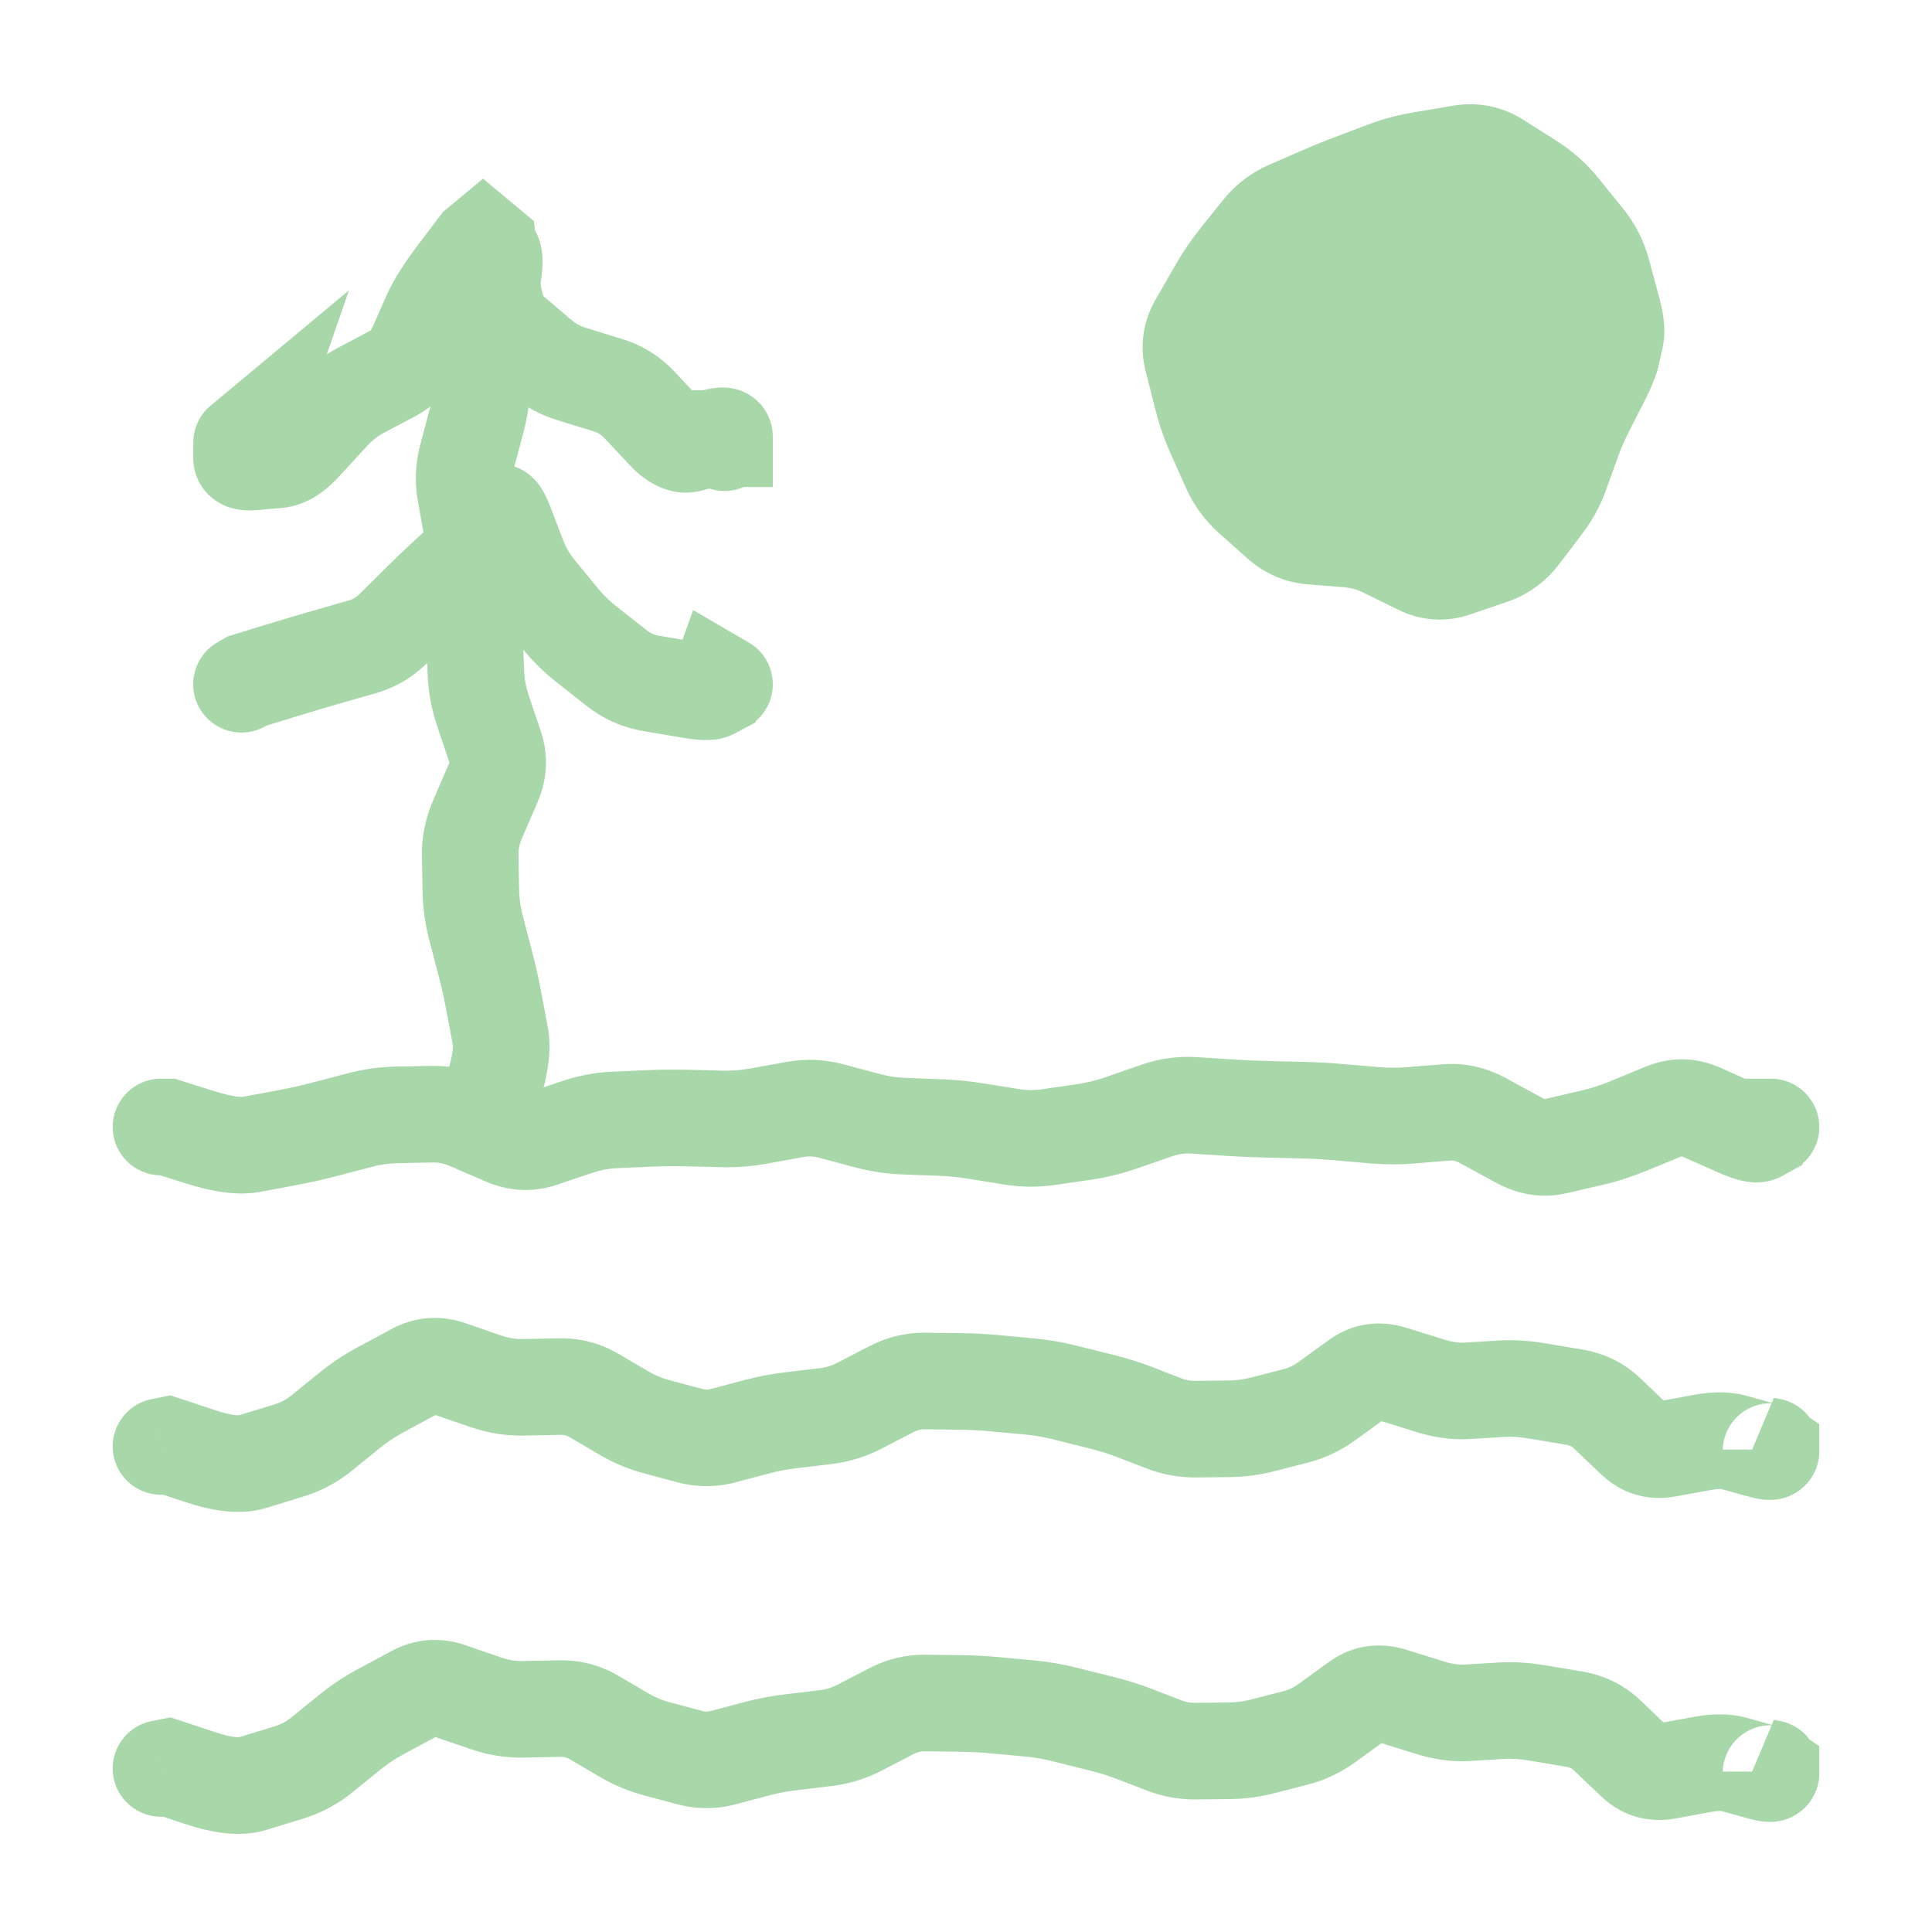 <svg width="30" height="30" viewBox="0 0 30 30" fill="none" xmlns="http://www.w3.org/2000/svg">
<path d="M2.355 26.725C1.949 26.805 1.684 27.199 1.764 27.605C1.844 28.012 2.238 28.276 2.645 28.197L2.355 26.725ZM2.598 27.441L2.834 26.729L2.647 26.667L2.454 26.705L2.598 27.441ZM3.917 27.697L3.698 26.98L3.917 27.697ZM4.988 27.258L4.515 26.676L4.988 27.258ZM5.43 26.899L4.958 26.317L5.43 26.899ZM7.549 26.45L7.306 27.159L7.549 26.45ZM9.216 26.664L9.595 26.017L9.216 26.664ZM9.692 26.943L9.313 27.591L9.692 26.943ZM10.19 27.153L10.384 26.428L10.19 27.153ZM10.45 27.222L10.256 27.947L10.45 27.222ZM10.71 27.292L10.904 26.567L10.71 27.292ZM11.229 27.293L11.421 28.018L11.229 27.293ZM11.749 27.155L11.557 26.43L11.749 27.155ZM12.282 27.054L12.193 26.309L12.282 27.054ZM12.827 26.988L12.916 27.733L12.827 26.988ZM13.348 26.827L13.003 26.161L13.348 26.827ZM14.366 26.444L14.357 27.194L14.366 26.444ZM14.912 26.451L14.921 25.701L14.912 26.451ZM15.454 26.479L15.385 27.226L15.454 26.479ZM16.541 26.624L16.36 27.352L16.541 26.624ZM16.821 26.694L16.639 27.422L16.821 26.694ZM17.101 26.764L17.282 26.036L17.101 26.764ZM17.613 26.924L17.343 27.624L17.613 26.924ZM18.081 27.105L18.351 26.405L18.081 27.105ZM18.574 27.192L18.566 26.442L18.574 27.192ZM20.123 26.985L19.936 26.259L20.123 26.985ZM21.615 26.333L21.392 27.049L21.615 26.333ZM21.913 26.426L21.691 27.142L21.913 26.426ZM22.776 26.596L22.73 25.848L22.776 26.596ZM23.864 26.597L23.988 25.858L23.864 26.597ZM24.157 26.647L24.282 25.907L24.157 26.647ZM24.451 26.696L24.327 27.436L24.451 26.696ZM24.956 26.947L24.439 27.49L24.956 26.947ZM25.38 27.351L24.862 27.893L25.38 27.351ZM25.877 27.5L26.011 28.238L25.877 27.5ZM26.447 27.396L26.312 26.658L26.447 27.396ZM26.924 27.397L26.723 28.12L26.924 27.397ZM27.308 27.504L27.509 26.782L27.308 27.504ZM27.5 27.509H28.25V27.115L27.926 26.892L27.5 27.509ZM27.402 27.441L27.545 26.705L26.976 28.059L27.402 27.441ZM27.356 28.197C27.763 28.276 28.157 28.011 28.236 27.604C28.315 27.198 28.05 26.804 27.644 26.724L27.356 28.197ZM2.5 27.46L2.645 28.197L2.743 28.177L2.598 27.441L2.454 26.705L2.355 26.725L2.5 27.46ZM2.598 27.441L2.363 28.153L2.88 28.325L3.116 27.613L3.351 26.9L2.834 26.729L2.598 27.441ZM3.116 27.613L2.88 28.325C3.266 28.452 3.718 28.542 4.136 28.415L3.917 27.697L3.698 26.98C3.728 26.971 3.721 26.98 3.654 26.973C3.589 26.966 3.49 26.946 3.351 26.9L3.116 27.613ZM3.917 27.697L4.136 28.415L4.419 28.328L4.2 27.611L3.981 26.893L3.698 26.98L3.917 27.697ZM4.2 27.611L4.419 28.328L4.702 28.241L4.483 27.524L4.264 26.807L3.981 26.893L4.2 27.611ZM4.483 27.524L4.702 28.241C4.98 28.157 5.235 28.023 5.461 27.84L4.988 27.258L4.515 26.676C4.446 26.732 4.364 26.776 4.264 26.807L4.483 27.524ZM4.988 27.258L5.461 27.84L5.682 27.661L5.209 27.078L4.736 26.496L4.515 26.676L4.988 27.258ZM5.209 27.078L5.682 27.661L5.903 27.481L5.43 26.899L4.958 26.317L4.736 26.496L5.209 27.078ZM5.43 26.899L5.903 27.481C6.013 27.392 6.134 27.311 6.268 27.239L5.913 26.578L5.557 25.918C5.343 26.033 5.143 26.166 4.958 26.317L5.43 26.899ZM5.913 26.578L6.268 27.239L6.529 27.098L6.174 26.438L5.818 25.778L5.557 25.918L5.913 26.578ZM6.174 26.438L6.529 27.098L6.79 26.958L6.435 26.297L6.079 25.637L5.818 25.778L6.174 26.438ZM6.435 26.297L6.79 26.958C6.793 26.956 6.791 26.958 6.784 26.96C6.778 26.962 6.77 26.963 6.76 26.964C6.751 26.965 6.743 26.964 6.738 26.964C6.733 26.963 6.732 26.962 6.737 26.964L6.98 26.255L7.224 25.545C6.84 25.413 6.44 25.442 6.079 25.637L6.435 26.297ZM6.98 26.255L6.737 26.964L7.021 27.062L7.265 26.352L7.508 25.643L7.224 25.545L6.98 26.255ZM7.265 26.352L7.021 27.062L7.306 27.159L7.549 26.45L7.793 25.741L7.508 25.643L7.265 26.352ZM7.549 26.45L7.306 27.159C7.574 27.252 7.852 27.298 8.135 27.292L8.12 26.542L8.105 25.792C8.007 25.794 7.904 25.779 7.793 25.741L7.549 26.45ZM8.12 26.542L8.135 27.292L8.421 27.286L8.406 26.536L8.391 25.787L8.105 25.792L8.12 26.542ZM8.406 26.536L8.421 27.286L8.707 27.28L8.692 26.531L8.676 25.781L8.391 25.787L8.406 26.536ZM8.692 26.531L8.707 27.28C8.764 27.279 8.802 27.291 8.837 27.312L9.216 26.664L9.595 26.017C9.312 25.852 9 25.774 8.676 25.781L8.692 26.531ZM9.216 26.664L8.837 27.312L9.075 27.451L9.454 26.804L9.833 26.157L9.595 26.017L9.216 26.664ZM9.454 26.804L9.075 27.451L9.313 27.591L9.692 26.943L10.071 26.296L9.833 26.157L9.454 26.804ZM9.692 26.943L9.313 27.591C9.529 27.717 9.757 27.813 9.996 27.877L10.19 27.153L10.384 26.428C10.278 26.4 10.174 26.356 10.071 26.296L9.692 26.943ZM10.19 27.153L9.996 27.877L10.256 27.947L10.45 27.222L10.644 26.498L10.384 26.428L10.19 27.153ZM10.45 27.222L10.256 27.947L10.516 28.016L10.71 27.292L10.904 26.567L10.644 26.498L10.45 27.222ZM10.71 27.292L10.516 28.016C10.815 28.096 11.121 28.097 11.421 28.018L11.229 27.293L11.037 26.568C10.991 26.58 10.951 26.58 10.904 26.567L10.71 27.292ZM11.229 27.293L11.421 28.018L11.681 27.949L11.489 27.224L11.297 26.499L11.037 26.568L11.229 27.293ZM11.489 27.224L11.681 27.949L11.941 27.88L11.749 27.155L11.557 26.43L11.297 26.499L11.489 27.224ZM11.749 27.155L11.941 27.88C12.08 27.843 12.223 27.816 12.371 27.798L12.282 27.054L12.193 26.309C11.977 26.335 11.765 26.375 11.557 26.43L11.749 27.155ZM12.282 27.054L12.371 27.798L12.643 27.766L12.554 27.021L12.465 26.276L12.193 26.309L12.282 27.054ZM12.554 27.021L12.643 27.766L12.916 27.733L12.827 26.988L12.738 26.244L12.465 26.276L12.554 27.021ZM12.827 26.988L12.916 27.733C13.189 27.7 13.449 27.619 13.693 27.493L13.348 26.827L13.003 26.161C12.916 26.206 12.829 26.233 12.738 26.244L12.827 26.988ZM13.348 26.827L13.693 27.493L13.941 27.364L13.596 26.698L13.251 26.032L13.003 26.161L13.348 26.827ZM13.596 26.698L13.941 27.364L14.19 27.235L13.845 26.569L13.499 25.904L13.251 26.032L13.596 26.698ZM13.845 26.569L14.19 27.235C14.249 27.205 14.301 27.193 14.357 27.194L14.366 26.444L14.375 25.694C14.067 25.69 13.771 25.762 13.499 25.904L13.845 26.569ZM14.366 26.444L14.357 27.194L14.63 27.197L14.639 26.447L14.648 25.698L14.375 25.694L14.366 26.444ZM14.639 26.447L14.63 27.197L14.903 27.201L14.912 26.451L14.921 25.701L14.648 25.698L14.639 26.447ZM14.912 26.451L14.903 27.201C15.065 27.203 15.225 27.211 15.385 27.226L15.454 26.479L15.524 25.733C15.324 25.714 15.123 25.703 14.921 25.701L14.912 26.451ZM15.454 26.479L15.385 27.226L15.654 27.251L15.723 26.504L15.793 25.758L15.524 25.733L15.454 26.479ZM15.723 26.504L15.654 27.251L15.923 27.276L15.993 26.529L16.062 25.783L15.793 25.758L15.723 26.504ZM15.993 26.529L15.923 27.276C16.062 27.289 16.208 27.314 16.36 27.352L16.541 26.624L16.723 25.897C16.502 25.842 16.282 25.803 16.062 25.783L15.993 26.529ZM16.541 26.624L16.36 27.352L16.639 27.422L16.821 26.694L17.003 25.967L16.723 25.897L16.541 26.624ZM16.821 26.694L16.639 27.422L16.919 27.492L17.101 26.764L17.282 26.036L17.003 25.967L16.821 26.694ZM17.101 26.764L16.919 27.492C17.079 27.532 17.22 27.576 17.343 27.624L17.613 26.924L17.884 26.224C17.695 26.152 17.494 26.089 17.282 26.036L17.101 26.764ZM17.613 26.924L17.343 27.624L17.577 27.714L17.847 27.014L18.117 26.315L17.884 26.224L17.613 26.924ZM17.847 27.014L17.577 27.714L17.81 27.804L18.081 27.105L18.351 26.405L18.117 26.315L17.847 27.014ZM18.081 27.105L17.81 27.804C18.058 27.9 18.318 27.945 18.582 27.942L18.574 27.192L18.566 26.442C18.484 26.443 18.415 26.43 18.351 26.405L18.081 27.105ZM18.574 27.192L18.582 27.942L18.842 27.939L18.834 27.189L18.825 26.439L18.566 26.442L18.574 27.192ZM18.834 27.189L18.842 27.939L19.102 27.936L19.093 27.186L19.085 26.436L18.825 26.439L18.834 27.189ZM19.093 27.186L19.102 27.936C19.336 27.933 19.568 27.902 19.796 27.843L19.61 27.117L19.423 26.391C19.309 26.42 19.196 26.435 19.085 26.436L19.093 27.186ZM19.61 27.117L19.796 27.843L20.053 27.777L19.866 27.051L19.679 26.325L19.423 26.391L19.61 27.117ZM19.866 27.051L20.053 27.777L20.31 27.711L20.123 26.985L19.936 26.259L19.679 26.325L19.866 27.051ZM20.123 26.985L20.31 27.711C20.58 27.642 20.828 27.52 21.054 27.357L20.613 26.749L20.173 26.142C20.087 26.205 20.008 26.24 19.936 26.259L20.123 26.985ZM20.613 26.749L21.054 27.357L21.288 27.187L20.848 26.58L20.407 25.972L20.173 26.142L20.613 26.749ZM20.848 26.58L21.288 27.187L21.522 27.017L21.082 26.41L20.642 25.803L20.407 25.972L20.848 26.58ZM21.082 26.41L21.522 27.017C21.509 27.027 21.479 27.043 21.439 27.048C21.4 27.054 21.381 27.046 21.392 27.049L21.615 26.333L21.837 25.617C21.434 25.492 21.007 25.538 20.642 25.803L21.082 26.41ZM21.615 26.333L21.392 27.049L21.691 27.142L21.913 26.426L22.136 25.71L21.837 25.617L21.615 26.333ZM21.913 26.426L21.691 27.142L21.99 27.235L22.212 26.519L22.435 25.803L22.136 25.71L21.913 26.426ZM22.212 26.519L21.99 27.235C22.26 27.32 22.54 27.362 22.822 27.345L22.776 26.596L22.73 25.848C22.66 25.852 22.563 25.843 22.435 25.803L22.212 26.519ZM22.776 26.596L22.822 27.345L23.086 27.329L23.041 26.58L22.995 25.832L22.73 25.848L22.776 26.596ZM23.041 26.58L23.086 27.329L23.351 27.313L23.305 26.564L23.26 25.816L22.995 25.832L23.041 26.58ZM23.305 26.564L23.351 27.313C23.464 27.306 23.593 27.312 23.739 27.337L23.864 26.597L23.988 25.858C23.743 25.817 23.5 25.801 23.26 25.816L23.305 26.564ZM23.864 26.597L23.739 27.337L24.033 27.386L24.157 26.647L24.282 25.907L23.988 25.858L23.864 26.597ZM24.157 26.647L24.033 27.386L24.327 27.436L24.451 26.696L24.575 25.956L24.282 25.907L24.157 26.647ZM24.451 26.696L24.327 27.436C24.377 27.444 24.408 27.461 24.439 27.49L24.956 26.947L25.474 26.404C25.222 26.164 24.916 26.014 24.575 25.956L24.451 26.696ZM24.956 26.947L24.439 27.49L24.65 27.692L25.168 27.149L25.685 26.606L25.474 26.404L24.956 26.947ZM25.168 27.149L24.65 27.692L24.862 27.893L25.38 27.351L25.897 26.808L25.685 26.606L25.168 27.149ZM25.38 27.351L24.862 27.893C25.175 28.192 25.583 28.316 26.011 28.238L25.877 27.5L25.742 26.762C25.75 26.761 25.782 26.757 25.826 26.771C25.869 26.784 25.893 26.804 25.897 26.808L25.38 27.351ZM25.877 27.5L26.011 28.238L26.297 28.186L26.162 27.448L26.027 26.71L25.742 26.762L25.877 27.5ZM26.162 27.448L26.297 28.186L26.582 28.134L26.447 27.396L26.312 26.658L26.027 26.71L26.162 27.448ZM26.447 27.396L26.582 28.134C26.641 28.123 26.682 28.12 26.707 28.12C26.732 28.12 26.735 28.123 26.723 28.12L26.924 27.397L27.126 26.675C26.85 26.598 26.567 26.612 26.312 26.658L26.447 27.396ZM26.924 27.397L26.723 28.12L26.915 28.173L27.116 27.451L27.317 26.728L27.126 26.675L26.924 27.397ZM27.116 27.451L26.915 28.173L27.107 28.227L27.308 27.504L27.509 26.782L27.317 26.728L27.116 27.451ZM27.308 27.504L27.107 28.227C27.176 28.246 27.26 28.268 27.339 28.28C27.368 28.284 27.457 28.297 27.563 28.287C27.609 28.282 27.743 28.266 27.886 28.179C28.071 28.067 28.25 27.843 28.25 27.533H27.5H26.75C26.75 27.404 26.784 27.267 26.861 27.142C26.936 27.021 27.031 26.944 27.108 26.897C27.247 26.813 27.375 26.798 27.413 26.794C27.466 26.789 27.506 26.791 27.524 26.792C27.544 26.794 27.559 26.796 27.565 26.797C27.58 26.799 27.568 26.798 27.509 26.782L27.308 27.504ZM27.5 27.533H28.25V27.509H27.5H26.75V27.533H27.5ZM27.5 27.509L27.926 26.892L27.828 26.824L27.402 27.441L26.976 28.059L27.074 28.127L27.5 27.509ZM27.402 27.441L27.258 28.177L27.356 28.197L27.5 27.46L27.644 26.724L27.545 26.705L27.402 27.441Z" fill="#A8D8AA"/>
<path d="M2.355 21.725C1.949 21.805 1.684 22.199 1.764 22.605C1.844 23.012 2.238 23.276 2.645 23.197L2.355 21.725ZM2.598 22.441L2.834 21.729L2.647 21.667L2.454 21.705L2.598 22.441ZM3.917 22.697L3.698 21.98L3.917 22.697ZM4.988 22.258L4.515 21.676L4.988 22.258ZM5.43 21.899L4.958 21.317L5.43 21.899ZM7.549 21.45L7.306 22.159L7.549 21.45ZM9.216 21.664L9.595 21.017L9.216 21.664ZM9.692 21.943L9.313 22.591L9.692 21.943ZM10.19 22.153L10.384 21.428L10.19 22.153ZM10.45 22.222L10.256 22.947L10.45 22.222ZM10.71 22.292L10.904 21.567L10.71 22.292ZM11.229 22.293L11.421 23.018L11.229 22.293ZM11.749 22.155L11.557 21.43L11.749 22.155ZM12.282 22.054L12.193 21.309L12.282 22.054ZM12.827 21.988L12.916 22.733L12.827 21.988ZM13.348 21.827L13.003 21.161L13.348 21.827ZM14.366 21.444L14.357 22.194L14.366 21.444ZM14.912 21.451L14.921 20.701L14.912 21.451ZM15.454 21.479L15.385 22.226L15.454 21.479ZM16.541 21.624L16.36 22.352L16.541 21.624ZM16.821 21.694L16.639 22.422L16.821 21.694ZM17.101 21.764L17.282 21.036L17.101 21.764ZM17.613 21.924L17.343 22.624L17.613 21.924ZM18.081 22.105L18.351 21.405L18.081 22.105ZM18.574 22.192L18.566 21.442L18.574 22.192ZM20.123 21.985L19.936 21.259L20.123 21.985ZM21.615 21.333L21.392 22.049L21.615 21.333ZM21.913 21.426L21.691 22.142L21.913 21.426ZM22.776 21.596L22.73 20.848L22.776 21.596ZM23.864 21.597L23.988 20.858L23.864 21.597ZM24.157 21.647L24.282 20.907L24.157 21.647ZM24.451 21.696L24.327 22.436L24.451 21.696ZM24.956 21.947L24.439 22.49L24.956 21.947ZM25.38 22.351L24.862 22.893L25.38 22.351ZM25.877 22.5L26.011 23.238L25.877 22.5ZM26.447 22.396L26.312 21.658L26.447 22.396ZM26.924 22.397L26.723 23.12L26.924 22.397ZM27.308 22.504L27.509 21.782L27.308 22.504ZM27.5 22.509H28.25V22.115L27.926 21.892L27.5 22.509ZM27.402 22.441L27.545 21.705L26.976 23.059L27.402 22.441ZM27.356 23.197C27.763 23.276 28.157 23.011 28.236 22.604C28.315 22.198 28.05 21.804 27.644 21.724L27.356 23.197ZM2.5 22.46L2.645 23.197L2.743 23.177L2.598 22.441L2.454 21.705L2.355 21.725L2.5 22.46ZM2.598 22.441L2.363 23.153L2.88 23.325L3.116 22.613L3.351 21.9L2.834 21.729L2.598 22.441ZM3.116 22.613L2.88 23.325C3.266 23.452 3.718 23.542 4.136 23.415L3.917 22.697L3.698 21.98C3.728 21.971 3.721 21.98 3.654 21.973C3.589 21.966 3.49 21.946 3.351 21.9L3.116 22.613ZM3.917 22.697L4.136 23.415L4.419 23.328L4.2 22.611L3.981 21.893L3.698 21.98L3.917 22.697ZM4.2 22.611L4.419 23.328L4.702 23.241L4.483 22.524L4.264 21.807L3.981 21.893L4.2 22.611ZM4.483 22.524L4.702 23.241C4.98 23.157 5.235 23.023 5.461 22.84L4.988 22.258L4.515 21.676C4.446 21.732 4.364 21.776 4.264 21.807L4.483 22.524ZM4.988 22.258L5.461 22.84L5.682 22.661L5.209 22.078L4.736 21.496L4.515 21.676L4.988 22.258ZM5.209 22.078L5.682 22.661L5.903 22.481L5.43 21.899L4.958 21.317L4.736 21.496L5.209 22.078ZM5.43 21.899L5.903 22.481C6.013 22.392 6.134 22.311 6.268 22.239L5.913 21.578L5.557 20.918C5.343 21.033 5.143 21.166 4.958 21.317L5.43 21.899ZM5.913 21.578L6.268 22.239L6.529 22.098L6.174 21.438L5.818 20.778L5.557 20.918L5.913 21.578ZM6.174 21.438L6.529 22.098L6.79 21.958L6.435 21.297L6.079 20.637L5.818 20.778L6.174 21.438ZM6.435 21.297L6.79 21.958C6.793 21.956 6.791 21.958 6.784 21.96C6.778 21.962 6.77 21.963 6.76 21.964C6.751 21.965 6.743 21.964 6.738 21.964C6.733 21.963 6.732 21.962 6.737 21.964L6.98 21.255L7.224 20.545C6.84 20.413 6.44 20.442 6.079 20.637L6.435 21.297ZM6.98 21.255L6.737 21.964L7.021 22.062L7.265 21.352L7.508 20.643L7.224 20.545L6.98 21.255ZM7.265 21.352L7.021 22.062L7.306 22.159L7.549 21.45L7.793 20.741L7.508 20.643L7.265 21.352ZM7.549 21.45L7.306 22.159C7.574 22.252 7.852 22.298 8.135 22.292L8.12 21.542L8.105 20.792C8.007 20.794 7.904 20.779 7.793 20.741L7.549 21.45ZM8.12 21.542L8.135 22.292L8.421 22.286L8.406 21.536L8.391 20.787L8.105 20.792L8.12 21.542ZM8.406 21.536L8.421 22.286L8.707 22.28L8.692 21.531L8.676 20.781L8.391 20.787L8.406 21.536ZM8.692 21.531L8.707 22.28C8.764 22.279 8.802 22.291 8.837 22.312L9.216 21.664L9.595 21.017C9.312 20.852 9 20.774 8.676 20.781L8.692 21.531ZM9.216 21.664L8.837 22.312L9.075 22.451L9.454 21.804L9.833 21.157L9.595 21.017L9.216 21.664ZM9.454 21.804L9.075 22.451L9.313 22.591L9.692 21.943L10.071 21.296L9.833 21.157L9.454 21.804ZM9.692 21.943L9.313 22.591C9.529 22.717 9.757 22.813 9.996 22.877L10.19 22.153L10.384 21.428C10.278 21.4 10.174 21.356 10.071 21.296L9.692 21.943ZM10.19 22.153L9.996 22.877L10.256 22.947L10.45 22.222L10.644 21.498L10.384 21.428L10.19 22.153ZM10.45 22.222L10.256 22.947L10.516 23.016L10.71 22.292L10.904 21.567L10.644 21.498L10.45 22.222ZM10.71 22.292L10.516 23.016C10.815 23.096 11.121 23.097 11.421 23.018L11.229 22.293L11.037 21.568C10.991 21.58 10.951 21.58 10.904 21.567L10.71 22.292ZM11.229 22.293L11.421 23.018L11.681 22.949L11.489 22.224L11.297 21.499L11.037 21.568L11.229 22.293ZM11.489 22.224L11.681 22.949L11.941 22.88L11.749 22.155L11.557 21.43L11.297 21.499L11.489 22.224ZM11.749 22.155L11.941 22.88C12.08 22.843 12.223 22.816 12.371 22.798L12.282 22.054L12.193 21.309C11.977 21.335 11.765 21.375 11.557 21.43L11.749 22.155ZM12.282 22.054L12.371 22.798L12.643 22.766L12.554 22.021L12.465 21.276L12.193 21.309L12.282 22.054ZM12.554 22.021L12.643 22.766L12.916 22.733L12.827 21.988L12.738 21.244L12.465 21.276L12.554 22.021ZM12.827 21.988L12.916 22.733C13.189 22.7 13.449 22.619 13.693 22.493L13.348 21.827L13.003 21.161C12.916 21.206 12.829 21.233 12.738 21.244L12.827 21.988ZM13.348 21.827L13.693 22.493L13.941 22.364L13.596 21.698L13.251 21.032L13.003 21.161L13.348 21.827ZM13.596 21.698L13.941 22.364L14.19 22.235L13.845 21.569L13.499 20.904L13.251 21.032L13.596 21.698ZM13.845 21.569L14.19 22.235C14.249 22.205 14.301 22.193 14.357 22.194L14.366 21.444L14.375 20.694C14.067 20.69 13.771 20.762 13.499 20.904L13.845 21.569ZM14.366 21.444L14.357 22.194L14.63 22.197L14.639 21.447L14.648 20.698L14.375 20.694L14.366 21.444ZM14.639 21.447L14.63 22.197L14.903 22.201L14.912 21.451L14.921 20.701L14.648 20.698L14.639 21.447ZM14.912 21.451L14.903 22.201C15.065 22.203 15.225 22.211 15.385 22.226L15.454 21.479L15.524 20.733C15.324 20.714 15.123 20.703 14.921 20.701L14.912 21.451ZM15.454 21.479L15.385 22.226L15.654 22.251L15.723 21.504L15.793 20.758L15.524 20.733L15.454 21.479ZM15.723 21.504L15.654 22.251L15.923 22.276L15.993 21.529L16.062 20.783L15.793 20.758L15.723 21.504ZM15.993 21.529L15.923 22.276C16.062 22.289 16.208 22.314 16.36 22.352L16.541 21.624L16.723 20.897C16.502 20.842 16.282 20.803 16.062 20.783L15.993 21.529ZM16.541 21.624L16.36 22.352L16.639 22.422L16.821 21.694L17.003 20.967L16.723 20.897L16.541 21.624ZM16.821 21.694L16.639 22.422L16.919 22.492L17.101 21.764L17.282 21.036L17.003 20.967L16.821 21.694ZM17.101 21.764L16.919 22.492C17.079 22.532 17.22 22.576 17.343 22.624L17.613 21.924L17.884 21.224C17.695 21.152 17.494 21.089 17.282 21.036L17.101 21.764ZM17.613 21.924L17.343 22.624L17.577 22.714L17.847 22.014L18.117 21.315L17.884 21.224L17.613 21.924ZM17.847 22.014L17.577 22.714L17.81 22.804L18.081 22.105L18.351 21.405L18.117 21.315L17.847 22.014ZM18.081 22.105L17.81 22.804C18.058 22.9 18.318 22.945 18.582 22.942L18.574 22.192L18.566 21.442C18.484 21.443 18.415 21.43 18.351 21.405L18.081 22.105ZM18.574 22.192L18.582 22.942L18.842 22.939L18.834 22.189L18.825 21.439L18.566 21.442L18.574 22.192ZM18.834 22.189L18.842 22.939L19.102 22.936L19.093 22.186L19.085 21.436L18.825 21.439L18.834 22.189ZM19.093 22.186L19.102 22.936C19.336 22.933 19.568 22.902 19.796 22.843L19.61 22.117L19.423 21.391C19.309 21.42 19.196 21.435 19.085 21.436L19.093 22.186ZM19.61 22.117L19.796 22.843L20.053 22.777L19.866 22.051L19.679 21.325L19.423 21.391L19.61 22.117ZM19.866 22.051L20.053 22.777L20.31 22.711L20.123 21.985L19.936 21.259L19.679 21.325L19.866 22.051ZM20.123 21.985L20.31 22.711C20.58 22.642 20.828 22.52 21.054 22.357L20.613 21.749L20.173 21.142C20.087 21.205 20.008 21.24 19.936 21.259L20.123 21.985ZM20.613 21.749L21.054 22.357L21.288 22.187L20.848 21.58L20.407 20.972L20.173 21.142L20.613 21.749ZM20.848 21.58L21.288 22.187L21.522 22.017L21.082 21.41L20.642 20.803L20.407 20.972L20.848 21.58ZM21.082 21.41L21.522 22.017C21.509 22.027 21.479 22.043 21.439 22.048C21.4 22.054 21.381 22.046 21.392 22.049L21.615 21.333L21.837 20.617C21.434 20.492 21.007 20.538 20.642 20.803L21.082 21.41ZM21.615 21.333L21.392 22.049L21.691 22.142L21.913 21.426L22.136 20.71L21.837 20.617L21.615 21.333ZM21.913 21.426L21.691 22.142L21.99 22.235L22.212 21.519L22.435 20.803L22.136 20.71L21.913 21.426ZM22.212 21.519L21.99 22.235C22.26 22.32 22.54 22.362 22.822 22.345L22.776 21.596L22.73 20.848C22.66 20.852 22.563 20.843 22.435 20.803L22.212 21.519ZM22.776 21.596L22.822 22.345L23.086 22.329L23.041 21.58L22.995 20.832L22.73 20.848L22.776 21.596ZM23.041 21.58L23.086 22.329L23.351 22.313L23.305 21.564L23.26 20.816L22.995 20.832L23.041 21.58ZM23.305 21.564L23.351 22.313C23.464 22.306 23.593 22.312 23.739 22.337L23.864 21.597L23.988 20.858C23.743 20.817 23.5 20.801 23.26 20.816L23.305 21.564ZM23.864 21.597L23.739 22.337L24.033 22.386L24.157 21.647L24.282 20.907L23.988 20.858L23.864 21.597ZM24.157 21.647L24.033 22.386L24.327 22.436L24.451 21.696L24.575 20.956L24.282 20.907L24.157 21.647ZM24.451 21.696L24.327 22.436C24.377 22.444 24.408 22.461 24.439 22.49L24.956 21.947L25.474 21.404C25.222 21.164 24.916 21.014 24.575 20.956L24.451 21.696ZM24.956 21.947L24.439 22.49L24.65 22.692L25.168 22.149L25.685 21.606L25.474 21.404L24.956 21.947ZM25.168 22.149L24.65 22.692L24.862 22.893L25.38 22.351L25.897 21.808L25.685 21.606L25.168 22.149ZM25.38 22.351L24.862 22.893C25.175 23.192 25.583 23.316 26.011 23.238L25.877 22.5L25.742 21.762C25.75 21.761 25.782 21.757 25.826 21.771C25.869 21.784 25.893 21.804 25.897 21.808L25.38 22.351ZM25.877 22.5L26.011 23.238L26.297 23.186L26.162 22.448L26.027 21.71L25.742 21.762L25.877 22.5ZM26.162 22.448L26.297 23.186L26.582 23.134L26.447 22.396L26.312 21.658L26.027 21.71L26.162 22.448ZM26.447 22.396L26.582 23.134C26.641 23.123 26.682 23.12 26.707 23.12C26.732 23.12 26.735 23.123 26.723 23.12L26.924 22.397L27.126 21.675C26.85 21.598 26.567 21.612 26.312 21.658L26.447 22.396ZM26.924 22.397L26.723 23.12L26.915 23.173L27.116 22.451L27.317 21.728L27.126 21.675L26.924 22.397ZM27.116 22.451L26.915 23.173L27.107 23.227L27.308 22.504L27.509 21.782L27.317 21.728L27.116 22.451ZM27.308 22.504L27.107 23.227C27.176 23.246 27.26 23.268 27.339 23.28C27.368 23.284 27.457 23.297 27.563 23.287C27.609 23.282 27.743 23.266 27.886 23.179C28.071 23.067 28.25 22.843 28.25 22.533H27.5H26.75C26.75 22.404 26.784 22.267 26.861 22.142C26.936 22.021 27.031 21.944 27.108 21.897C27.247 21.813 27.375 21.798 27.413 21.794C27.466 21.789 27.506 21.791 27.524 21.792C27.544 21.794 27.559 21.796 27.565 21.797C27.58 21.799 27.568 21.798 27.509 21.782L27.308 22.504ZM27.5 22.533H28.25V22.509H27.5H26.75V22.533H27.5ZM27.5 22.509L27.926 21.892L27.828 21.824L27.402 22.441L26.976 23.059L27.074 23.127L27.5 22.509ZM27.402 22.441L27.258 23.177L27.356 23.197L27.5 22.46L27.644 21.724L27.545 21.705L27.402 22.441Z" fill="#A8D8AA"/>
<path d="M2.5 16.75C2.086 16.75 1.75 17.086 1.75 17.5C1.75 17.914 2.086 18.25 2.5 18.25V16.75ZM2.6 17.5L2.825 16.785L2.715 16.75H2.6V17.5ZM7.281 17.417L6.984 18.105L7.281 17.417ZM8.969 17.498L8.73 16.787L8.969 17.498ZM10.656 17.361L10.638 18.11L10.656 17.361ZM11.219 17.375L11.237 16.625L11.219 17.375ZM11.781 17.33L11.916 18.068L11.781 17.33ZM12.344 17.228L12.209 16.49L12.344 17.228ZM12.906 17.251L13.1 16.527L12.906 17.251ZM13.469 17.401L13.275 18.126L13.469 17.401ZM14.031 17.487L14.003 18.236L14.031 17.487ZM15.156 17.564L15.038 18.304L15.156 17.564ZM17.406 17.437L17.162 16.728L17.406 17.437ZM17.969 17.242L18.213 17.951L17.969 17.242ZM18.531 17.163L18.483 17.912L18.531 17.163ZM19.094 17.2L19.046 17.948L19.094 17.2ZM19.938 17.231L19.919 17.981L19.938 17.231ZM21.344 17.317L21.279 18.065L21.344 17.317ZM22.469 17.273L22.408 16.526L22.469 17.273ZM23.031 17.403L23.39 16.744L23.031 17.403ZM23.594 17.709L23.235 18.368L23.594 17.709ZM25.281 17.486L25.566 18.18L25.281 17.486ZM25.844 17.255L25.559 16.561L25.844 17.255ZM26.406 17.264L26.71 16.578L26.406 17.264ZM26.969 17.513L26.665 18.199L26.969 17.513ZM27.312 17.603L27.675 18.26L27.312 17.603ZM27.375 17.569L27.737 18.226L27.984 18.09L28.08 17.825L27.375 17.569ZM27.4 17.5V16.75H26.874L26.695 17.244L27.4 17.5ZM27.5 18.25C27.914 18.25 28.25 17.914 28.25 17.5C28.25 17.086 27.914 16.75 27.5 16.75V18.25ZM2.5 17.5V18.25H2.6V17.5V16.75H2.5V17.5ZM2.6 17.5L2.375 18.215L2.888 18.377L3.112 17.661L3.337 16.946L2.825 16.785L2.6 17.5ZM3.112 17.661L2.888 18.377C3.261 18.494 3.671 18.577 4.044 18.507L3.906 17.769L3.768 17.032C3.778 17.03 3.751 17.037 3.669 17.026C3.59 17.015 3.481 16.991 3.337 16.946L3.112 17.661ZM3.906 17.769L4.044 18.507L4.326 18.454L4.188 17.717L4.049 16.98L3.768 17.032L3.906 17.769ZM4.188 17.717L4.326 18.454L4.607 18.401L4.469 17.664L4.331 16.927L4.049 16.98L4.188 17.717ZM4.469 17.664L4.607 18.401C4.812 18.363 5.016 18.317 5.221 18.264L5.031 17.538L4.842 16.812C4.671 16.857 4.501 16.895 4.331 16.927L4.469 17.664ZM5.031 17.538L5.221 18.264L5.502 18.19L5.312 17.465L5.123 16.739L4.842 16.812L5.031 17.538ZM5.312 17.465L5.502 18.19L5.783 18.117L5.594 17.391L5.404 16.665L5.123 16.739L5.312 17.465ZM5.594 17.391L5.783 18.117C5.915 18.082 6.044 18.065 6.171 18.062L6.156 17.312L6.141 16.562C5.893 16.567 5.647 16.602 5.404 16.665L5.594 17.391ZM6.156 17.312L6.171 18.062L6.452 18.056L6.438 17.307L6.423 16.557L6.141 16.562L6.156 17.312ZM6.438 17.307L6.452 18.056L6.734 18.051L6.719 17.301L6.704 16.551L6.423 16.557L6.438 17.307ZM6.719 17.301L6.734 18.051C6.805 18.049 6.886 18.063 6.984 18.105L7.281 17.417L7.578 16.728C7.301 16.609 7.008 16.545 6.704 16.551L6.719 17.301ZM7.281 17.417L6.984 18.105L7.265 18.227L7.562 17.538L7.86 16.85L7.578 16.728L7.281 17.417ZM7.562 17.538L7.265 18.227L7.547 18.348L7.844 17.66L8.141 16.971L7.86 16.85L7.562 17.538ZM7.844 17.66L7.547 18.348C7.898 18.5 8.276 18.521 8.645 18.398L8.406 17.687L8.168 16.976C8.162 16.977 8.159 16.978 8.159 16.978C8.159 16.978 8.16 16.978 8.161 16.978C8.162 16.978 8.162 16.978 8.159 16.977C8.157 16.977 8.151 16.975 8.141 16.971L7.844 17.66ZM8.406 17.687L8.645 18.398L8.926 18.303L8.688 17.592L8.449 16.881L8.168 16.976L8.406 17.687ZM8.688 17.592L8.926 18.303L9.207 18.209L8.969 17.498L8.73 16.787L8.449 16.881L8.688 17.592ZM8.969 17.498L9.207 18.209C9.332 18.167 9.451 18.145 9.564 18.14L9.531 17.391L9.498 16.642C9.237 16.653 8.98 16.703 8.73 16.787L8.969 17.498ZM9.531 17.391L9.564 18.14L9.846 18.128L9.812 17.379L9.779 16.629L9.498 16.642L9.531 17.391ZM9.812 17.379L9.846 18.128L10.127 18.115L10.094 17.366L10.06 16.617L9.779 16.629L9.812 17.379ZM10.094 17.366L10.127 18.115C10.297 18.108 10.467 18.106 10.638 18.11L10.656 17.361L10.675 16.611C10.47 16.606 10.265 16.608 10.06 16.617L10.094 17.366ZM10.656 17.361L10.638 18.11L10.919 18.117L10.938 17.367L10.956 16.618L10.675 16.611L10.656 17.361ZM10.938 17.367L10.919 18.117L11.2 18.124L11.219 17.375L11.237 16.625L10.956 16.618L10.938 17.367ZM11.219 17.375L11.2 18.124C11.44 18.13 11.679 18.111 11.916 18.068L11.781 17.33L11.647 16.592C11.509 16.617 11.373 16.628 11.237 16.625L11.219 17.375ZM11.781 17.33L11.916 18.068L12.197 18.017L12.062 17.279L11.928 16.541L11.647 16.592L11.781 17.33ZM12.062 17.279L12.197 18.017L12.478 17.965L12.344 17.228L12.209 16.49L11.928 16.541L12.062 17.279ZM12.344 17.228L12.478 17.965C12.555 17.951 12.63 17.954 12.713 17.976L12.906 17.251L13.1 16.527C12.807 16.449 12.508 16.435 12.209 16.49L12.344 17.228ZM12.906 17.251L12.713 17.976L12.994 18.051L13.188 17.326L13.381 16.602L13.1 16.527L12.906 17.251ZM13.188 17.326L12.994 18.051L13.275 18.126L13.469 17.401L13.662 16.677L13.381 16.602L13.188 17.326ZM13.469 17.401L13.275 18.126C13.515 18.19 13.758 18.227 14.003 18.236L14.031 17.487L14.059 16.737C13.93 16.733 13.797 16.713 13.662 16.677L13.469 17.401ZM14.031 17.487L14.003 18.236L14.284 18.247L14.312 17.497L14.341 16.748L14.059 16.737L14.031 17.487ZM14.312 17.497L14.284 18.247L14.566 18.257L14.594 17.508L14.622 16.758L14.341 16.748L14.312 17.497ZM14.594 17.508L14.566 18.257C14.723 18.263 14.88 18.279 15.038 18.304L15.156 17.564L15.275 16.823C15.058 16.788 14.84 16.767 14.622 16.758L14.594 17.508ZM15.156 17.564L15.038 18.304L15.319 18.349L15.438 17.608L15.556 16.868L15.275 16.823L15.156 17.564ZM15.438 17.608L15.319 18.349L15.6 18.394L15.719 17.654L15.837 16.913L15.556 16.868L15.438 17.608ZM15.719 17.654L15.6 18.394C15.863 18.436 16.127 18.438 16.39 18.399L16.281 17.657L16.172 16.915C16.061 16.932 15.95 16.931 15.837 16.913L15.719 17.654ZM16.281 17.657L16.39 18.399L16.671 18.358L16.562 17.616L16.454 16.874L16.172 16.915L16.281 17.657ZM16.562 17.616L16.671 18.358L16.953 18.317L16.844 17.575L16.735 16.833L16.454 16.874L16.562 17.616ZM16.844 17.575L16.953 18.317C17.188 18.282 17.421 18.225 17.651 18.145L17.406 17.437L17.162 16.728C17.016 16.778 16.874 16.812 16.735 16.833L16.844 17.575ZM17.406 17.437L17.651 18.145L17.932 18.048L17.688 17.34L17.443 16.631L17.162 16.728L17.406 17.437ZM17.688 17.34L17.932 18.048L18.213 17.951L17.969 17.242L17.724 16.533L17.443 16.631L17.688 17.34ZM17.969 17.242L18.213 17.951C18.312 17.917 18.4 17.907 18.483 17.912L18.531 17.163L18.579 16.415C18.287 16.396 18 16.438 17.724 16.533L17.969 17.242ZM18.531 17.163L18.483 17.912L18.764 17.93L18.812 17.181L18.861 16.433L18.579 16.415L18.531 17.163ZM18.812 17.181L18.764 17.93L19.046 17.948L19.094 17.2L19.142 16.451L18.861 16.433L18.812 17.181ZM19.094 17.2L19.046 17.948C19.243 17.961 19.441 17.97 19.638 17.974L19.656 17.224L19.674 16.475C19.497 16.47 19.319 16.463 19.142 16.451L19.094 17.2ZM19.656 17.224L19.638 17.974L19.919 17.981L19.938 17.231L19.956 16.482L19.674 16.475L19.656 17.224ZM19.938 17.231L19.919 17.981L20.201 17.988L20.219 17.238L20.237 16.488L19.956 16.482L19.938 17.231ZM20.219 17.238L20.201 17.988C20.373 17.992 20.545 18.002 20.717 18.016L20.781 17.269L20.846 16.522C20.643 16.504 20.44 16.493 20.237 16.488L20.219 17.238ZM20.781 17.269L20.717 18.016L20.998 18.041L21.062 17.293L21.127 16.546L20.846 16.522L20.781 17.269ZM21.062 17.293L20.998 18.041L21.279 18.065L21.344 17.317L21.408 16.57L21.127 16.546L21.062 17.293ZM21.344 17.317L21.279 18.065C21.509 18.084 21.738 18.085 21.967 18.066L21.906 17.319L21.845 16.571C21.7 16.583 21.554 16.583 21.408 16.57L21.344 17.317ZM21.906 17.319L21.967 18.066L22.248 18.043L22.188 17.296L22.127 16.548L21.845 16.571L21.906 17.319ZM22.188 17.296L22.248 18.043L22.53 18.02L22.469 17.273L22.408 16.526L22.127 16.548L22.188 17.296ZM22.469 17.273L22.53 18.02C22.553 18.019 22.596 18.02 22.673 18.062L23.031 17.403L23.39 16.744C23.092 16.582 22.76 16.497 22.408 16.526L22.469 17.273ZM23.031 17.403L22.673 18.062L22.954 18.215L23.312 17.556L23.671 16.898L23.39 16.744L23.031 17.403ZM23.312 17.556L22.954 18.215L23.235 18.368L23.594 17.709L23.952 17.05L23.671 16.898L23.312 17.556ZM23.594 17.709L23.235 18.368C23.565 18.547 23.939 18.617 24.326 18.528L24.156 17.797L23.987 17.067C23.985 17.067 23.986 17.067 23.987 17.067C23.988 17.067 23.989 17.067 23.99 17.067C23.99 17.067 23.991 17.067 23.991 17.067C23.991 17.067 23.99 17.067 23.989 17.066C23.988 17.066 23.985 17.065 23.982 17.064C23.976 17.062 23.966 17.058 23.952 17.05L23.594 17.709ZM24.156 17.797L24.326 18.528L24.607 18.463L24.438 17.732L24.268 17.001L23.987 17.067L24.156 17.797ZM24.438 17.732L24.607 18.463L24.888 18.398L24.719 17.667L24.549 16.936L24.268 17.001L24.438 17.732ZM24.719 17.667L24.888 18.398C25.117 18.345 25.343 18.271 25.566 18.18L25.281 17.486L24.996 16.793C24.844 16.855 24.695 16.902 24.549 16.936L24.719 17.667ZM25.281 17.486L25.566 18.18L25.848 18.064L25.562 17.371L25.277 16.677L24.996 16.793L25.281 17.486ZM25.562 17.371L25.848 18.064L26.129 17.949L25.844 17.255L25.559 16.561L25.277 16.677L25.562 17.371ZM25.844 17.255L26.129 17.949C26.133 17.947 26.134 17.947 26.13 17.948C26.126 17.949 26.12 17.949 26.113 17.949C26.106 17.949 26.101 17.948 26.098 17.948C26.095 17.947 26.096 17.947 26.102 17.95L26.406 17.264L26.71 16.578C26.338 16.413 25.938 16.405 25.559 16.561L25.844 17.255ZM26.406 17.264L26.102 17.95L26.384 18.074L26.688 17.389L26.991 16.703L26.71 16.578L26.406 17.264ZM26.688 17.389L26.384 18.074L26.665 18.199L26.969 17.513L27.273 16.828L26.991 16.703L26.688 17.389ZM26.969 17.513L26.665 18.199C26.773 18.247 26.891 18.294 27.005 18.323C27.061 18.338 27.142 18.356 27.234 18.36C27.311 18.363 27.488 18.363 27.675 18.26L27.312 17.603L26.95 16.947C27.038 16.898 27.118 16.878 27.173 16.869C27.229 16.86 27.274 16.86 27.302 16.861C27.33 16.863 27.352 16.866 27.364 16.868C27.376 16.87 27.384 16.872 27.386 16.873C27.389 16.873 27.381 16.871 27.359 16.863C27.338 16.855 27.309 16.844 27.273 16.828L26.969 17.513ZM27.312 17.603L27.675 18.26L27.737 18.226L27.375 17.569L27.013 16.912L26.95 16.947L27.312 17.603ZM27.375 17.569L28.08 17.825L28.105 17.756L27.4 17.5L26.695 17.244L26.67 17.313L27.375 17.569ZM27.4 17.5V18.25H27.5V17.5V16.75H27.4V17.5Z" fill="#A8D8AA"/>
<path d="M6.75 17.5C6.75 17.914 7.086 18.25 7.5 18.25C7.914 18.25 8.25 17.914 8.25 17.5H6.75ZM7.5 17.4L6.785 17.175L6.75 17.285V17.4H7.5ZM7.661 16.887L6.946 16.663L7.661 16.887ZM7.769 16.094L8.507 15.956L7.769 16.094ZM7.717 15.812L6.98 15.951L7.717 15.812ZM7.664 15.531L8.401 15.393L7.664 15.531ZM7.538 14.969L6.812 15.158L7.538 14.969ZM7.391 14.406L6.665 14.595L7.391 14.406ZM7.312 13.844L6.562 13.859L7.312 13.844ZM7.66 12.156L6.971 11.859L7.66 12.156ZM7.687 11.594L8.398 11.355L7.687 11.594ZM7.498 11.031L6.787 11.27L7.498 11.031ZM7.391 10.469L8.14 10.435L7.391 10.469ZM7.379 10.188L6.629 10.221L7.379 10.188ZM7.361 9.344L8.11 9.362L7.361 9.344ZM7.368 9.062L6.618 9.044L7.368 9.062ZM7.33 8.219L6.592 8.353L7.33 8.219ZM7.228 7.656L6.49 7.791L7.228 7.656ZM7.251 7.094L6.527 6.901L7.251 7.094ZM7.487 5.969L6.737 5.941L7.487 5.969ZM7.497 5.688L8.247 5.716L7.497 5.688ZM7.563 4.844L6.823 4.725L7.563 4.844ZM7.649 3.938L8.236 3.471L7.649 3.938ZM7.599 3.875L8.187 3.409L8.029 3.21L7.782 3.148L7.599 3.875ZM7.5 3.85H6.75V4.435L7.317 4.577L7.5 3.85ZM7.5 3.75L7.98 3.174L7.5 2.774L7.02 3.174L7.5 3.75ZM7.423 3.814L6.943 3.238L6.877 3.293L6.825 3.361L7.423 3.814ZM6.687 4.893L6.001 4.589L6.687 4.893ZM5.6 6.063L5.951 6.726L5.6 6.063ZM4.927 6.658L4.374 6.151L4.927 6.658ZM3.75 7.033L3.041 6.787L3 6.906V7.033H3.75ZM3.827 6.811L4.535 7.057L5.419 4.508L3.347 6.235L3.827 6.811ZM3.27 6.299C2.952 6.564 2.909 7.037 3.174 7.355C3.439 7.673 3.912 7.716 4.23 7.451L3.27 6.299ZM7.577 3.814L8.323 3.739L8.292 3.434L8.057 3.238L7.577 3.814ZM7.918 5.14L8.406 4.57L7.918 5.14ZM8.881 5.809L8.661 6.526L8.881 5.809ZM9.444 5.982L9.664 5.265L9.444 5.982ZM10.132 6.503L10.679 5.99L10.132 6.503ZM10.336 6.72L9.789 7.233L10.336 6.72ZM11.072 6.795L10.879 6.07L11.072 6.795ZM11.25 6.811L11.248 7.561L12 7.563V6.811H11.25ZM11.173 6.811L11.175 6.061L9.096 6.056L10.693 7.387L11.173 6.811ZM10.77 7.451C11.088 7.716 11.561 7.673 11.826 7.355C12.091 7.037 12.048 6.564 11.73 6.299L10.77 7.451ZM3.372 9.977C3.014 10.186 2.893 10.645 3.102 11.003C3.311 11.361 3.77 11.482 4.128 11.273L3.372 9.977ZM3.836 10.575L3.617 9.857L3.534 9.883L3.458 9.927L3.836 10.575ZM5.073 10.202L4.867 9.481L5.073 10.202ZM5.624 10.044L5.83 10.766L5.624 10.044ZM6.104 9.763L6.632 10.295L6.104 9.763ZM6.309 9.56L5.781 9.027L6.309 9.56ZM6.513 9.357L5.985 8.824L6.513 9.357ZM6.941 8.948L6.433 8.396L6.941 8.948ZM7.388 8.537L7.896 9.088L7.388 8.537ZM7.644 8.216L6.923 8.012L7.644 8.216ZM7.71 7.985L8.431 8.189L7.71 7.985ZM7.845 8.136L8.545 7.867L7.845 8.136ZM8.05 8.67L8.75 8.401L8.05 8.67ZM8.335 9.16L7.754 9.635L8.335 9.16ZM8.7 9.606L9.28 9.131L8.7 9.606ZM9.116 10.012L8.653 10.602L9.116 10.012ZM9.582 10.378L10.045 9.788L9.582 10.378ZM10.11 10.611L10.236 9.872L10.11 10.611ZM10.698 10.711L10.824 9.972L10.698 10.711ZM11.056 10.727L11.407 11.39L11.056 10.727ZM11.121 10.693L11.472 11.356L11.729 11.22L11.827 10.947L11.121 10.693ZM11.164 10.575L11.541 9.927L10.763 9.473L10.458 10.321L11.164 10.575ZM10.872 11.273C11.23 11.482 11.689 11.361 11.898 11.003C12.107 10.645 11.986 10.186 11.628 9.977L10.872 11.273ZM7.5 17.5H8.25V17.4H7.5H6.75V17.5H7.5ZM7.5 17.4L8.215 17.625L8.377 17.112L7.661 16.887L6.946 16.663L6.785 17.175L7.5 17.4ZM7.661 16.887L8.377 17.112C8.494 16.739 8.577 16.329 8.507 15.956L7.769 16.094L7.032 16.232C7.03 16.222 7.037 16.25 7.026 16.331C7.015 16.41 6.991 16.519 6.946 16.663L7.661 16.887ZM7.769 16.094L8.507 15.956L8.454 15.674L7.717 15.812L6.98 15.951L7.032 16.232L7.769 16.094ZM7.717 15.812L8.454 15.674L8.401 15.393L7.664 15.531L6.927 15.669L6.98 15.951L7.717 15.812ZM7.664 15.531L8.401 15.393C8.363 15.188 8.317 14.984 8.264 14.78L7.538 14.969L6.812 15.158C6.857 15.329 6.895 15.499 6.927 15.669L7.664 15.531ZM7.538 14.969L8.264 14.78L8.19 14.498L7.464 14.688L6.739 14.877L6.812 15.158L7.538 14.969ZM7.464 14.688L8.19 14.498L8.117 14.217L7.391 14.406L6.665 14.595L6.739 14.877L7.464 14.688ZM7.391 14.406L8.117 14.217C8.082 14.085 8.065 13.956 8.062 13.829L7.312 13.844L6.562 13.859C6.567 14.107 6.602 14.353 6.665 14.595L7.391 14.406ZM7.312 13.844L8.062 13.829L8.056 13.548L7.307 13.562L6.557 13.577L6.562 13.859L7.312 13.844ZM7.307 13.562L8.056 13.548L8.051 13.266L7.301 13.281L6.551 13.296L6.557 13.577L7.307 13.562ZM7.301 13.281L8.051 13.266C8.049 13.195 8.063 13.114 8.105 13.016L7.417 12.719L6.728 12.421C6.609 12.699 6.545 12.992 6.551 13.296L7.301 13.281ZM7.417 12.719L8.105 13.016L8.227 12.735L7.538 12.438L6.85 12.14L6.728 12.421L7.417 12.719ZM7.538 12.438L8.227 12.735L8.348 12.454L7.66 12.156L6.971 11.859L6.85 12.14L7.538 12.438ZM7.66 12.156L8.348 12.454C8.5 12.102 8.521 11.724 8.398 11.355L7.687 11.594L6.976 11.832C6.978 11.838 6.978 11.841 6.978 11.841C6.978 11.841 6.978 11.84 6.978 11.839C6.978 11.838 6.978 11.838 6.977 11.841C6.977 11.843 6.975 11.849 6.971 11.859L7.66 12.156ZM7.687 11.594L8.398 11.355L8.303 11.074L7.592 11.312L6.881 11.551L6.976 11.832L7.687 11.594ZM7.592 11.312L8.303 11.074L8.209 10.793L7.498 11.031L6.787 11.27L6.881 11.551L7.592 11.312ZM7.498 11.031L8.209 10.793C8.167 10.668 8.145 10.55 8.14 10.435L7.391 10.469L6.642 10.502C6.653 10.763 6.703 11.02 6.787 11.27L7.498 11.031ZM7.391 10.469L8.14 10.435L8.128 10.154L7.379 10.188L6.629 10.221L6.642 10.502L7.391 10.469ZM7.379 10.188L8.128 10.154L8.115 9.873L7.366 9.906L6.617 9.939L6.629 10.221L7.379 10.188ZM7.366 9.906L8.115 9.873C8.108 9.703 8.106 9.533 8.11 9.362L7.361 9.344L6.611 9.325C6.606 9.53 6.608 9.735 6.617 9.939L7.366 9.906ZM7.361 9.344L8.11 9.362L8.117 9.081L7.368 9.062L6.618 9.044L6.611 9.325L7.361 9.344ZM7.368 9.062L8.117 9.081L8.124 8.8L7.374 8.781L6.625 8.763L6.618 9.044L7.368 9.062ZM7.374 8.781L8.124 8.8C8.13 8.56 8.111 8.321 8.068 8.084L7.33 8.219L6.592 8.353C6.617 8.491 6.628 8.627 6.625 8.763L7.374 8.781ZM7.33 8.219L8.068 8.084L8.017 7.803L7.279 7.938L6.541 8.072L6.592 8.353L7.33 8.219ZM7.279 7.938L8.017 7.803L7.965 7.522L7.228 7.656L6.49 7.791L6.541 8.072L7.279 7.938ZM7.228 7.656L7.965 7.522C7.951 7.445 7.954 7.37 7.976 7.287L7.251 7.094L6.527 6.901C6.449 7.193 6.435 7.492 6.49 7.791L7.228 7.656ZM7.251 7.094L7.976 7.287L8.051 7.006L7.326 6.812L6.602 6.619L6.527 6.901L7.251 7.094ZM7.326 6.812L8.051 7.006L8.126 6.724L7.401 6.531L6.677 6.338L6.602 6.619L7.326 6.812ZM7.401 6.531L8.126 6.724C8.19 6.485 8.227 6.242 8.236 5.997L7.487 5.969L6.737 5.941C6.732 6.07 6.713 6.203 6.677 6.338L7.401 6.531ZM7.487 5.969L8.236 5.997L8.247 5.716L7.497 5.688L6.748 5.659L6.737 5.941L7.487 5.969ZM7.497 5.688L8.247 5.716L8.257 5.434L7.508 5.406L6.758 5.378L6.748 5.659L7.497 5.688ZM7.508 5.406L8.257 5.434C8.263 5.278 8.279 5.12 8.304 4.962L7.563 4.844L6.823 4.725C6.788 4.942 6.767 5.16 6.758 5.378L7.508 5.406ZM7.563 4.844L8.304 4.962L8.349 4.681L7.609 4.562L6.868 4.444L6.823 4.725L7.563 4.844ZM7.609 4.562L8.349 4.681L8.394 4.4L7.654 4.281L6.913 4.163L6.868 4.444L7.609 4.562ZM7.654 4.281L8.394 4.4C8.412 4.287 8.426 4.164 8.425 4.045C8.424 3.985 8.419 3.906 8.4 3.82C8.382 3.741 8.342 3.604 8.236 3.471L7.649 3.938L7.062 4.404C6.973 4.292 6.945 4.185 6.936 4.145C6.925 4.098 6.925 4.067 6.925 4.065C6.925 4.06 6.925 4.088 6.913 4.163L7.654 4.281ZM7.649 3.938L8.236 3.471L8.187 3.409L7.599 3.875L7.012 4.341L7.062 4.404L7.649 3.938ZM7.599 3.875L7.782 3.148L7.683 3.123L7.5 3.85L7.317 4.577L7.416 4.602L7.599 3.875ZM7.5 3.85H8.25V3.75H7.5H6.75V3.85H7.5ZM7.5 3.75L7.02 3.174L6.943 3.238L7.423 3.814L7.903 4.39L7.98 4.326L7.5 3.75ZM7.423 3.814L6.825 3.361L6.515 3.771L7.113 4.224L7.71 4.677L8.021 4.267L7.423 3.814ZM7.113 4.224L6.515 3.771C6.296 4.059 6.113 4.337 6.001 4.589L6.687 4.893L7.373 5.197C7.414 5.103 7.515 4.935 7.71 4.677L7.113 4.224ZM6.687 4.893L6.001 4.589L5.887 4.848L6.572 5.152L7.258 5.456L7.373 5.197L6.687 4.893ZM6.572 5.152L5.887 4.848L5.772 5.107L6.457 5.411L7.143 5.715L7.258 5.456L6.572 5.152ZM6.457 5.411L5.772 5.107C5.765 5.122 5.76 5.127 5.76 5.127C5.76 5.128 5.756 5.132 5.744 5.138L6.095 5.801L6.446 6.464C6.762 6.297 6.999 6.039 7.143 5.715L6.457 5.411ZM6.095 5.801L5.744 5.138L5.497 5.269L5.848 5.932L6.199 6.595L6.446 6.464L6.095 5.801ZM5.848 5.932L5.497 5.269L5.249 5.4L5.6 6.063L5.951 6.726L6.199 6.595L5.848 5.932ZM5.6 6.063L5.249 5.4C5 5.532 4.78 5.709 4.587 5.919L5.14 6.426L5.693 6.933C5.784 6.833 5.871 6.768 5.951 6.726L5.6 6.063ZM5.14 6.426L4.587 5.919L4.374 6.151L4.927 6.658L5.48 7.165L5.693 6.933L5.14 6.426ZM4.927 6.658L4.374 6.151L4.162 6.384L4.714 6.89L5.267 7.397L5.48 7.165L4.927 6.658ZM4.714 6.89L4.162 6.384C4.122 6.426 4.105 6.436 4.112 6.432C4.12 6.427 4.167 6.4 4.246 6.393L4.314 7.14L4.381 7.887C4.783 7.85 5.078 7.604 5.267 7.397L4.714 6.89ZM4.314 7.14L4.246 6.393L4.058 6.409L4.126 7.156L4.193 7.903L4.381 7.887L4.314 7.14ZM4.126 7.156L4.058 6.409L3.871 6.426L3.938 7.173L4.005 7.92L4.193 7.903L4.126 7.156ZM3.938 7.173L3.871 6.426C3.834 6.43 3.913 6.415 4.032 6.454C4.1 6.477 4.223 6.531 4.332 6.657C4.451 6.797 4.5 6.963 4.5 7.111H3.75H3C3 7.286 3.057 7.475 3.192 7.633C3.316 7.777 3.463 7.846 3.562 7.879C3.744 7.938 3.916 7.928 4.005 7.92L3.938 7.173ZM3.75 7.111H4.5V7.033H3.75H3V7.111H3.75ZM3.75 7.033L4.459 7.278L4.535 7.057L3.827 6.811L3.118 6.565L3.041 6.787L3.75 7.033ZM3.827 6.811L3.347 6.235L3.27 6.299L3.75 6.875L4.23 7.451L4.307 7.387L3.827 6.811ZM7.5 3.75L7.02 4.326L7.097 4.39L7.577 3.814L8.057 3.238L7.98 3.174L7.5 3.75ZM7.577 3.814L6.831 3.889L6.888 4.455L7.634 4.38L8.38 4.304L8.323 3.739L7.577 3.814ZM7.634 4.38L6.888 4.455C6.93 4.871 7.047 5.381 7.431 5.71L7.918 5.14L8.406 4.57C8.455 4.612 8.454 4.638 8.436 4.59C8.418 4.542 8.395 4.452 8.38 4.304L7.634 4.38ZM7.918 5.14L7.431 5.71L7.658 5.904L8.146 5.334L8.633 4.764L8.406 4.57L7.918 5.14ZM8.146 5.334L7.658 5.904L7.885 6.098L8.373 5.528L8.86 4.958L8.633 4.764L8.146 5.334ZM8.373 5.528L7.885 6.098C8.114 6.294 8.374 6.438 8.661 6.526L8.881 5.809L9.102 5.092C9.014 5.066 8.935 5.022 8.86 4.958L8.373 5.528ZM8.881 5.809L8.661 6.526L8.942 6.613L9.163 5.896L9.383 5.179L9.102 5.092L8.881 5.809ZM9.163 5.896L8.942 6.613L9.223 6.699L9.444 5.982L9.664 5.265L9.383 5.179L9.163 5.896ZM9.444 5.982L9.223 6.699C9.285 6.718 9.334 6.748 9.382 6.799L9.929 6.286L10.476 5.773C10.252 5.534 9.978 5.362 9.664 5.265L9.444 5.982ZM9.929 6.286L9.382 6.799L9.585 7.016L10.132 6.503L10.679 5.99L10.476 5.773L9.929 6.286ZM10.132 6.503L9.585 7.016L9.789 7.233L10.336 6.72L10.883 6.206L10.679 5.99L10.132 6.503ZM10.336 6.72L9.789 7.233C9.989 7.446 10.386 7.754 10.91 7.614L10.717 6.889L10.524 6.165C10.652 6.13 10.767 6.154 10.838 6.185C10.896 6.211 10.909 6.235 10.883 6.206L10.336 6.72ZM10.717 6.889L10.91 7.614L11.088 7.567L10.895 6.842L10.702 6.117L10.524 6.165L10.717 6.889ZM10.895 6.842L11.088 7.567L11.265 7.519L11.072 6.795L10.879 6.07L10.702 6.117L10.895 6.842ZM11.072 6.795L11.265 7.519C11.317 7.506 11.309 7.511 11.27 7.514C11.264 7.515 11.166 7.526 11.042 7.492C10.975 7.474 10.843 7.428 10.719 7.305C10.576 7.163 10.5 6.972 10.5 6.779H11.25H12C12 6.581 11.922 6.386 11.775 6.24C11.648 6.114 11.51 6.065 11.436 6.045C11.297 6.007 11.177 6.017 11.141 6.02C11.043 6.028 10.946 6.052 10.879 6.07L11.072 6.795ZM11.25 6.779H10.5V6.811H11.25H12V6.779H11.25ZM11.25 6.811L11.252 6.061L11.175 6.061L11.173 6.811L11.171 7.561L11.248 7.561L11.25 6.811ZM11.173 6.811L10.693 7.387L10.77 7.451L11.25 6.875L11.73 6.299L11.653 6.235L11.173 6.811ZM3.75 10.625L4.128 11.273L4.214 11.222L3.836 10.575L3.458 9.927L3.372 9.977L3.75 10.625ZM3.836 10.575L4.056 11.292L4.536 11.145L4.317 10.428L4.097 9.71L3.617 9.857L3.836 10.575ZM4.317 10.428L4.536 11.145C4.855 11.047 5.102 10.974 5.279 10.923L5.073 10.202L4.867 9.481C4.676 9.535 4.419 9.612 4.097 9.71L4.317 10.428ZM5.073 10.202L5.279 10.923L5.554 10.844L5.348 10.123L5.142 9.402L4.867 9.481L5.073 10.202ZM5.348 10.123L5.554 10.844L5.83 10.766L5.624 10.044L5.418 9.323L5.142 9.402L5.348 10.123ZM5.624 10.044L5.83 10.766C6.136 10.678 6.406 10.519 6.632 10.295L6.104 9.763L5.576 9.23C5.529 9.277 5.479 9.306 5.418 9.323L5.624 10.044ZM6.104 9.763L6.632 10.295L6.837 10.092L6.309 9.56L5.781 9.027L5.576 9.23L6.104 9.763ZM6.309 9.56L6.837 10.092L7.041 9.889L6.513 9.357L5.985 8.824L5.781 9.027L6.309 9.56ZM6.513 9.357L7.041 9.889C7.171 9.761 7.307 9.631 7.449 9.5L6.941 8.948L6.433 8.396C6.278 8.539 6.129 8.682 5.985 8.824L6.513 9.357ZM6.941 8.948L7.449 9.5L7.673 9.294L7.165 8.742L6.657 8.191L6.433 8.396L6.941 8.948ZM7.165 8.742L7.673 9.294L7.896 9.088L7.388 8.537L6.88 7.985L6.657 8.191L7.165 8.742ZM7.388 8.537L7.896 9.088C7.987 9.005 8.076 8.915 8.151 8.821C8.217 8.737 8.316 8.599 8.366 8.419L7.644 8.216L6.923 8.012C6.931 7.982 6.941 7.958 6.948 7.94C6.956 7.923 6.963 7.91 6.968 7.901C6.977 7.885 6.983 7.88 6.978 7.886C6.974 7.891 6.964 7.902 6.947 7.92C6.93 7.937 6.908 7.959 6.88 7.985L7.388 8.537ZM7.644 8.216L8.366 8.419L8.399 8.304L7.677 8.1L6.955 7.897L6.923 8.012L7.644 8.216ZM7.677 8.1L8.399 8.304L8.431 8.189L7.71 7.985L6.988 7.781L6.955 7.897L7.677 8.1ZM7.71 7.985L8.431 8.189C8.424 8.215 8.404 8.279 8.359 8.354C8.315 8.424 8.209 8.568 8.006 8.649C7.776 8.739 7.562 8.696 7.421 8.63C7.3 8.572 7.228 8.496 7.2 8.465C7.167 8.428 7.147 8.397 7.139 8.384C7.131 8.37 7.126 8.361 7.126 8.361C7.126 8.361 7.132 8.374 7.145 8.406L7.845 8.136L8.545 7.867C8.523 7.811 8.498 7.75 8.469 7.693C8.447 7.648 8.399 7.555 8.319 7.466C8.28 7.422 8.197 7.338 8.066 7.275C7.916 7.204 7.692 7.16 7.455 7.254C7.243 7.338 7.129 7.489 7.079 7.571C7.026 7.657 7.001 7.736 6.988 7.781L7.71 7.985ZM7.845 8.136L7.145 8.406L7.247 8.672L7.947 8.403L8.647 8.134L8.545 7.867L7.845 8.136ZM7.947 8.403L7.247 8.672L7.35 8.939L8.05 8.67L8.75 8.401L8.647 8.134L7.947 8.403ZM8.05 8.67L7.35 8.939C7.447 9.192 7.583 9.425 7.754 9.635L8.335 9.16L8.915 8.685C8.844 8.597 8.789 8.503 8.75 8.401L8.05 8.67ZM8.335 9.16L7.754 9.635L7.937 9.858L8.517 9.383L9.098 8.908L8.915 8.685L8.335 9.16ZM8.517 9.383L7.937 9.858L8.12 10.081L8.7 9.606L9.28 9.131L9.098 8.908L8.517 9.383ZM8.7 9.606L8.12 10.081C8.277 10.273 8.455 10.447 8.653 10.602L9.116 10.012L9.579 9.422C9.465 9.333 9.366 9.236 9.28 9.131L8.7 9.606ZM9.116 10.012L8.653 10.602L8.886 10.785L9.349 10.195L9.812 9.605L9.579 9.422L9.116 10.012ZM9.349 10.195L8.886 10.785L9.119 10.968L9.582 10.378L10.045 9.788L9.812 9.605L9.349 10.195ZM9.582 10.378L9.119 10.968C9.374 11.168 9.665 11.296 9.984 11.351L10.11 10.611L10.236 9.872C10.162 9.859 10.102 9.833 10.045 9.788L9.582 10.378ZM10.11 10.611L9.984 11.351L10.278 11.401L10.404 10.661L10.53 9.922L10.236 9.872L10.11 10.611ZM10.404 10.661L10.278 11.401L10.572 11.451L10.698 10.711L10.824 9.972L10.53 9.922L10.404 10.661ZM10.698 10.711L10.572 11.451C10.683 11.47 10.797 11.485 10.901 11.49C10.953 11.492 11.019 11.492 11.09 11.485C11.149 11.479 11.274 11.461 11.407 11.39L11.056 10.727L10.706 10.064C10.767 10.032 10.82 10.016 10.853 10.008C10.887 9.999 10.914 9.995 10.93 9.993C10.96 9.99 10.976 9.992 10.968 9.991C10.953 9.991 10.908 9.986 10.824 9.972L10.698 10.711ZM11.056 10.727L11.407 11.39L11.472 11.356L11.121 10.693L10.77 10.03L10.706 10.064L11.056 10.727ZM11.121 10.693L11.827 10.947L11.869 10.828L11.164 10.575L10.458 10.321L10.415 10.44L11.121 10.693ZM11.164 10.575L10.786 11.222L10.872 11.273L11.25 10.625L11.628 9.977L11.541 9.927L11.164 10.575Z" fill="#A8D8AA"/>
<circle cx="21.875" cy="5.625" r="3.125" fill="#A8D8AA"/>
<path d="M24.41 6.862L25.116 7.115L24.41 6.862ZM24.32 7.112L25.026 7.365L24.32 7.112ZM24.23 7.362L23.524 7.109L24.23 7.362ZM23.964 7.845L24.561 8.298L23.964 7.845ZM23.611 8.31L23.014 7.856L23.611 8.31ZM23.153 8.638L22.911 7.929L23.153 8.638ZM22.591 8.83L22.833 9.54L22.591 8.83ZM22.039 8.794L22.37 8.121L22.039 8.794ZM21.499 8.528L21.168 9.201L21.499 8.528ZM20.943 8.372L20.883 9.12L20.943 8.372ZM20.371 8.327L20.431 7.579L20.371 8.327ZM19.867 8.11L20.366 7.55L19.867 8.11ZM19.65 7.917L19.152 8.477L19.65 7.917ZM19.433 7.724L19.931 7.163L19.433 7.724ZM19.097 7.264L19.782 6.959L19.097 7.264ZM18.978 6.997L18.293 7.302L18.978 6.997ZM18.86 6.731L18.174 7.036L18.86 6.731ZM18.666 6.17L17.939 6.354L18.666 6.17ZM18.517 5.581L17.79 5.766L18.517 5.581ZM18.595 5.023L17.945 4.649L18.595 5.023ZM18.899 4.495L18.249 4.121L18.899 4.495ZM19.576 3.576L18.991 3.107L19.576 3.576ZM20.504 3.03L20.205 2.342L20.504 3.03ZM21.01 2.824L20.745 2.123L21.01 2.824ZM22.079 2.484L21.954 1.744L22.079 2.484ZM22.384 2.432L22.509 3.172L22.384 2.432ZM22.689 2.381L22.564 1.641L22.689 2.381ZM23.255 2.495L22.853 3.128L23.255 2.495ZM24.229 3.227L23.646 3.7L24.229 3.227ZM24.611 3.699L25.194 3.227L24.611 3.699ZM24.881 4.224L24.157 4.42L24.881 4.224ZM25.037 4.802L25.761 4.606L25.037 4.802ZM25.086 5.224L24.353 5.066L25.086 5.224ZM25.058 5.358L25.791 5.516L25.058 5.358ZM25.029 5.491L25.762 5.649L25.029 5.491ZM24.875 5.872L24.206 5.533L24.875 5.872ZM24.75 6.119L24.081 5.779L23.955 6.026L24.624 6.366L25.293 6.705L25.418 6.458L24.75 6.119ZM24.624 6.366L23.955 6.026C23.858 6.218 23.774 6.412 23.703 6.61L24.41 6.862L25.116 7.115C25.164 6.98 25.223 6.843 25.293 6.705L24.624 6.366ZM24.41 6.862L23.703 6.61L23.614 6.859L24.32 7.112L25.026 7.365L25.116 7.115L24.41 6.862ZM24.32 7.112L23.614 6.859L23.524 7.109L24.23 7.362L24.936 7.615L25.026 7.365L24.32 7.112ZM24.23 7.362L23.524 7.109C23.493 7.197 23.443 7.291 23.367 7.391L23.964 7.845L24.561 8.298C24.721 8.088 24.849 7.861 24.936 7.615L24.23 7.362ZM23.964 7.845L23.367 7.391L23.19 7.623L23.788 8.077L24.385 8.531L24.561 8.298L23.964 7.845ZM23.788 8.077L23.19 7.623L23.014 7.856L23.611 8.31L24.208 8.763L24.385 8.531L23.788 8.077ZM23.611 8.31L23.014 7.856C22.988 7.89 22.96 7.912 22.911 7.929L23.153 8.638L23.395 9.348C23.721 9.237 23.998 9.039 24.208 8.763L23.611 8.31ZM23.153 8.638L22.911 7.929L22.629 8.025L22.872 8.734L23.114 9.444L23.395 9.348L23.153 8.638ZM22.872 8.734L22.629 8.025L22.348 8.121L22.591 8.83L22.833 9.54L23.114 9.444L22.872 8.734ZM22.591 8.83L22.348 8.121C22.344 8.122 22.344 8.122 22.347 8.121C22.351 8.121 22.356 8.121 22.362 8.121C22.368 8.121 22.373 8.122 22.375 8.123C22.377 8.124 22.376 8.123 22.37 8.121L22.039 8.794L21.709 9.467C22.065 9.642 22.454 9.67 22.833 9.54L22.591 8.83ZM22.039 8.794L22.37 8.121L22.1 7.988L21.769 8.661L21.438 9.334L21.709 9.467L22.039 8.794ZM21.769 8.661L22.1 7.988L21.829 7.855L21.499 8.528L21.168 9.201L21.438 9.334L21.769 8.661ZM21.499 8.528L21.829 7.855C21.569 7.727 21.292 7.648 21.002 7.625L20.943 8.372L20.883 9.12C20.974 9.127 21.068 9.152 21.168 9.201L21.499 8.528ZM20.943 8.372L21.002 7.625L20.716 7.602L20.657 8.35L20.597 9.097L20.883 9.12L20.943 8.372ZM20.657 8.35L20.716 7.602L20.431 7.579L20.371 8.327L20.311 9.074L20.597 9.097L20.657 8.35ZM20.371 8.327L20.431 7.579C20.405 7.577 20.391 7.572 20.366 7.55L19.867 8.11L19.369 8.671C19.634 8.906 19.955 9.046 20.311 9.074L20.371 8.327ZM19.867 8.11L20.366 7.55L20.149 7.357L19.65 7.917L19.152 8.477L19.369 8.671L19.867 8.11ZM19.65 7.917L20.149 7.357L19.931 7.163L19.433 7.724L18.934 8.284L19.152 8.477L19.65 7.917ZM19.433 7.724L19.931 7.163C19.866 7.106 19.818 7.04 19.782 6.959L19.097 7.264L18.412 7.569C18.534 7.844 18.71 8.084 18.934 8.284L19.433 7.724ZM19.097 7.264L19.782 6.959L19.664 6.692L18.978 6.997L18.293 7.302L18.412 7.569L19.097 7.264ZM18.978 6.997L19.664 6.692L19.545 6.426L18.86 6.731L18.174 7.036L18.293 7.302L18.978 6.997ZM18.86 6.731L19.545 6.426C19.484 6.289 19.433 6.142 19.393 5.986L18.666 6.17L17.939 6.354C17.999 6.59 18.077 6.818 18.174 7.036L18.86 6.731ZM18.666 6.17L19.393 5.986L19.319 5.691L18.592 5.876L17.865 6.06L17.939 6.354L18.666 6.17ZM18.592 5.876L19.319 5.691L19.244 5.397L18.517 5.581L17.79 5.766L17.865 6.06L18.592 5.876ZM18.517 5.581L19.244 5.397L19.244 5.397L18.595 5.023L17.945 4.649C17.746 4.993 17.692 5.38 17.79 5.766L18.517 5.581ZM18.595 5.023L19.244 5.397L19.396 5.134L18.747 4.759L18.097 4.385L17.945 4.649L18.595 5.023ZM18.747 4.759L19.396 5.134L19.549 4.87L18.899 4.495L18.249 4.121L18.097 4.385L18.747 4.759ZM18.899 4.495L19.549 4.87C19.632 4.724 19.72 4.596 19.811 4.482L19.226 4.013L18.641 3.544C18.498 3.722 18.367 3.915 18.249 4.121L18.899 4.495ZM19.226 4.013L19.811 4.482L19.986 4.264L19.401 3.795L18.816 3.325L18.641 3.544L19.226 4.013ZM19.401 3.795L19.986 4.264L20.162 4.045L19.576 3.576L18.991 3.107L18.816 3.325L19.401 3.795ZM19.576 3.576L20.162 4.045C20.204 3.992 20.249 3.959 20.302 3.936L20.003 3.248L19.703 2.56C19.422 2.683 19.182 2.868 18.991 3.107L19.576 3.576ZM20.003 3.248L20.302 3.936L20.553 3.827L20.253 3.139L19.954 2.451L19.703 2.56L20.003 3.248ZM20.253 3.139L20.553 3.827L20.804 3.717L20.504 3.03L20.205 2.342L19.954 2.451L20.253 3.139ZM20.504 3.03L20.804 3.717C20.96 3.649 21.117 3.585 21.275 3.526L21.01 2.824L20.745 2.123C20.563 2.191 20.383 2.264 20.205 2.342L20.504 3.03ZM21.01 2.824L21.275 3.526L21.53 3.429L21.265 2.728L21 2.026L20.745 2.123L21.01 2.824ZM21.265 2.728L21.53 3.429L21.785 3.333L21.519 2.632L21.254 1.93L21 2.026L21.265 2.728ZM21.519 2.632L21.785 3.333C21.903 3.288 22.042 3.251 22.204 3.223L22.079 2.484L21.954 1.744C21.709 1.786 21.475 1.846 21.254 1.93L21.519 2.632ZM22.079 2.484L22.204 3.223L22.509 3.172L22.384 2.432L22.259 1.693L21.954 1.744L22.079 2.484ZM22.384 2.432L22.509 3.172L22.814 3.12L22.689 2.381L22.564 1.641L22.259 1.693L22.384 2.432ZM22.689 2.381L22.814 3.12C22.824 3.119 22.829 3.119 22.832 3.119C22.833 3.119 22.834 3.119 22.834 3.119C22.835 3.119 22.835 3.119 22.835 3.119C22.835 3.119 22.835 3.119 22.835 3.119C22.836 3.119 22.837 3.119 22.838 3.12C22.84 3.121 22.845 3.123 22.853 3.128L23.255 2.495L23.657 1.862C23.327 1.652 22.95 1.576 22.564 1.641L22.689 2.381ZM23.255 2.495L22.853 3.128L23.114 3.294L23.516 2.66L23.918 2.027L23.657 1.862L23.255 2.495ZM23.516 2.66L23.114 3.294L23.375 3.459L23.776 2.826L24.178 2.193L23.918 2.027L23.516 2.66ZM23.776 2.826L23.375 3.459C23.481 3.527 23.57 3.607 23.646 3.7L24.229 3.227L24.811 2.755C24.631 2.534 24.419 2.346 24.178 2.193L23.776 2.826ZM24.229 3.227L23.646 3.7L23.838 3.936L24.42 3.463L25.002 2.991L24.811 2.755L24.229 3.227ZM24.42 3.463L23.838 3.936L24.029 4.172L24.611 3.699L25.194 3.227L25.002 2.991L24.42 3.463ZM24.611 3.699L24.029 4.172C24.092 4.249 24.133 4.33 24.157 4.42L24.881 4.224L25.605 4.028C25.525 3.733 25.387 3.464 25.194 3.227L24.611 3.699ZM24.881 4.224L24.157 4.42L24.235 4.708L24.959 4.513L25.683 4.317L25.605 4.028L24.881 4.224ZM24.959 4.513L24.235 4.708L24.313 4.997L25.037 4.802L25.761 4.606L25.683 4.317L24.959 4.513ZM25.037 4.802L24.313 4.997C24.333 5.071 24.341 5.116 24.343 5.139C24.345 5.149 24.344 5.149 24.344 5.139C24.344 5.13 24.345 5.104 24.353 5.066L25.086 5.224L25.82 5.382C25.88 5.103 25.816 4.808 25.761 4.606L25.037 4.802ZM25.086 5.224L24.353 5.066L24.324 5.2L25.058 5.358L25.791 5.516L25.82 5.382L25.086 5.224ZM25.058 5.358L24.324 5.2L24.296 5.334L25.029 5.491L25.762 5.649L25.791 5.516L25.058 5.358ZM25.029 5.491L24.296 5.334C24.298 5.321 24.297 5.331 24.281 5.372C24.265 5.41 24.241 5.463 24.206 5.533L24.875 5.872L25.544 6.211C25.633 6.035 25.721 5.837 25.762 5.649L25.029 5.491ZM24.875 5.872L24.206 5.533L24.081 5.779L24.75 6.119L25.418 6.458L25.544 6.211L24.875 5.872Z" fill="#A8D8AA"/>
</svg>
